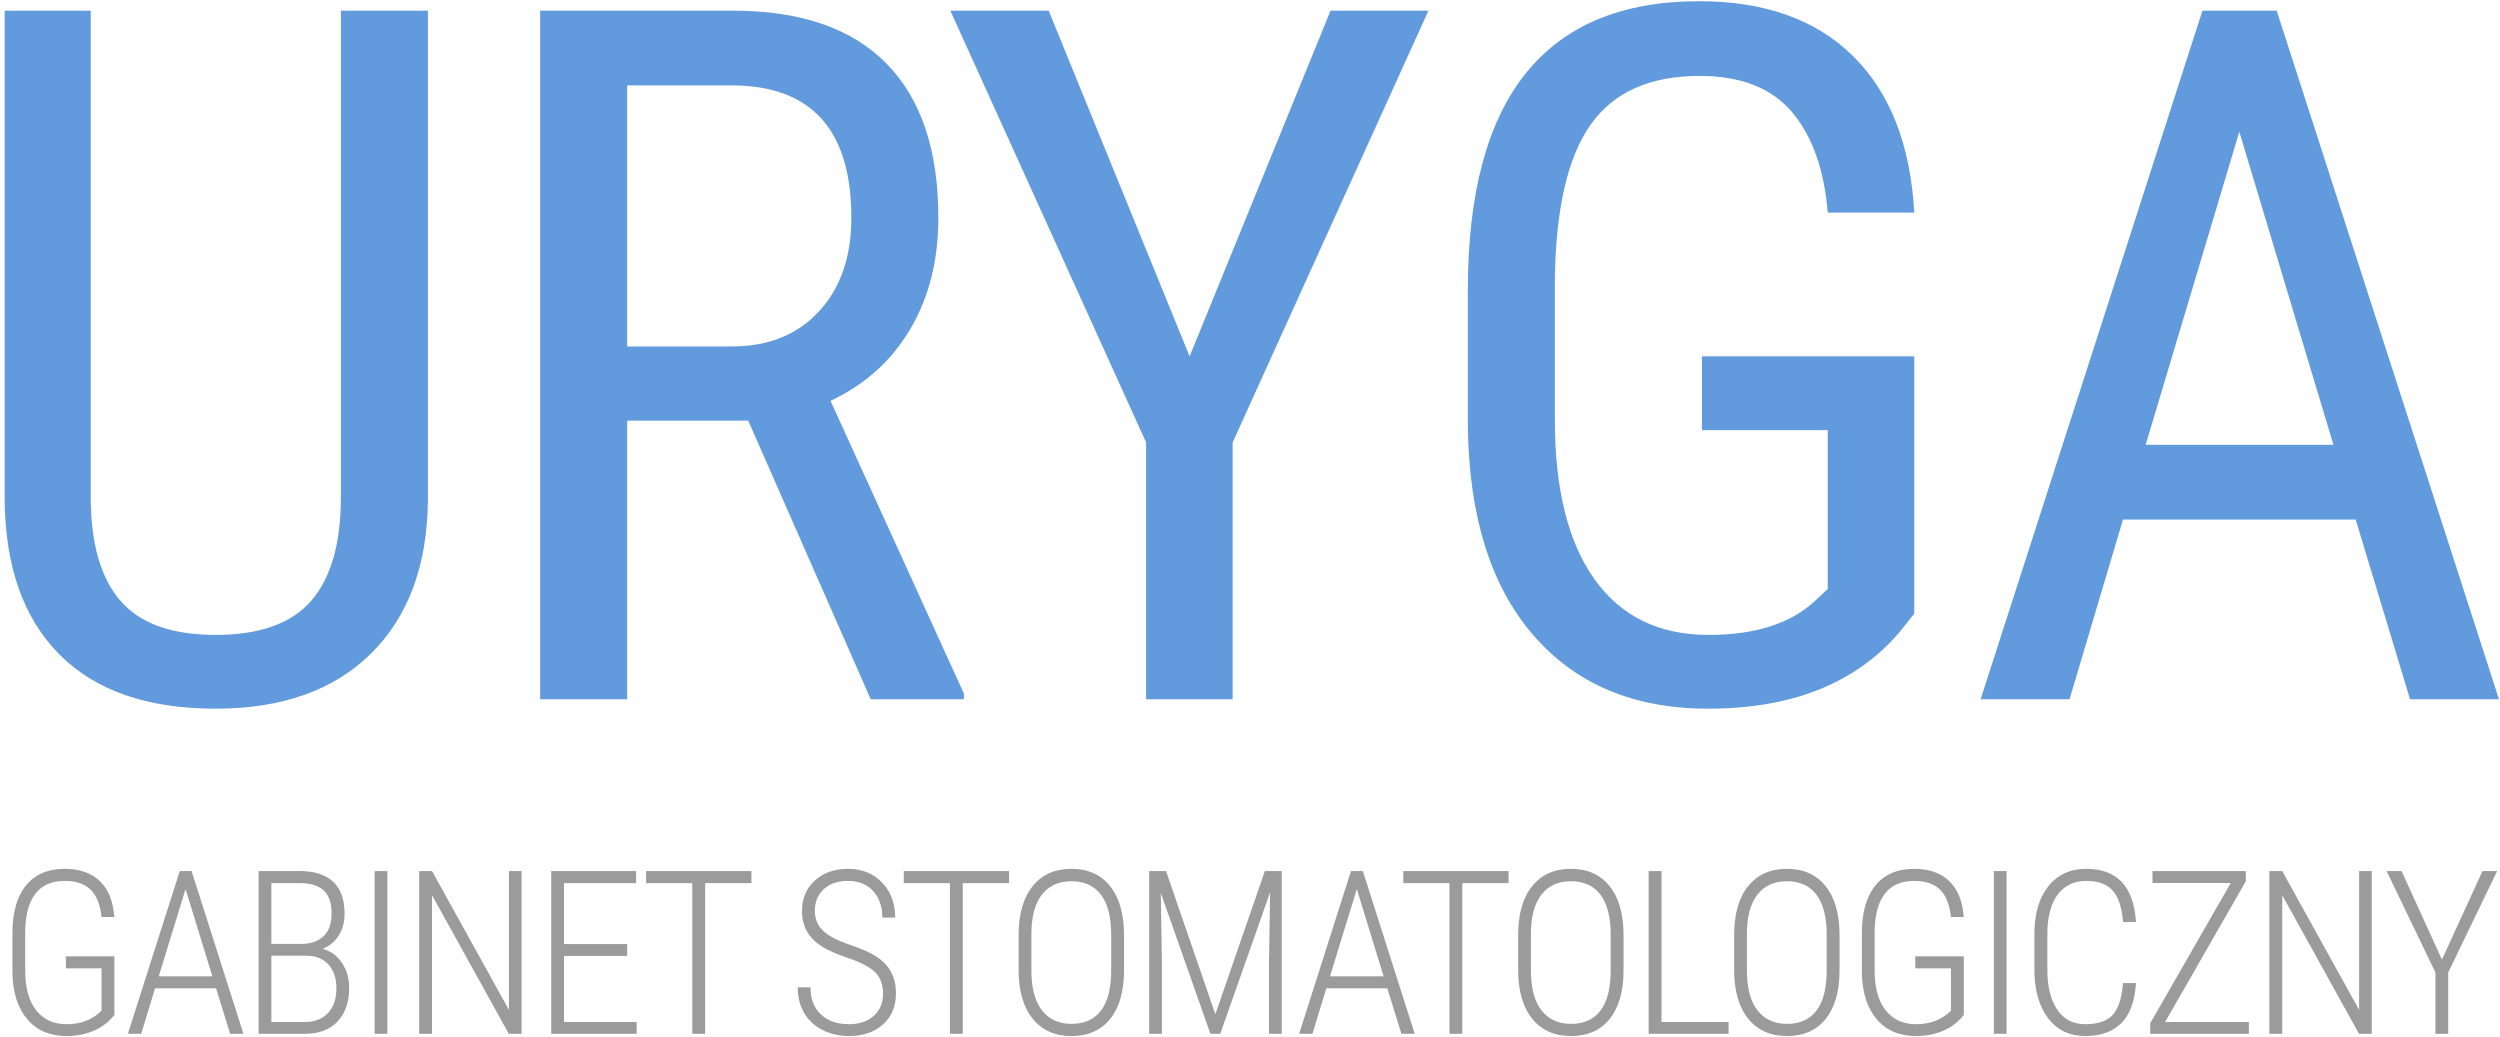 <?xml version="1.0" encoding="UTF-8"?>
<svg width="176px" height="73px" viewBox="0 0 176 73" version="1.1" xmlns="http://www.w3.org/2000/svg" xmlns:xlink="http://www.w3.org/1999/xlink">
    <!-- Generator: Sketch 48.2 (47327) - http://www.bohemiancoding.com/sketch -->
    <title>logo</title>
    <desc>Created with Sketch.</desc>
    <defs></defs>
    <g id="logo" stroke="none" stroke-width="1" fill="none" fill-rule="evenodd" transform="translate(-1098, -81)">
        <g transform="translate(1094, 67)">
            <path d="M34.126,14.751 L34.126,49.209 C34.081,53.804 32.75,57.4 30.131,59.997 C27.511,62.593 23.86,63.892 19.177,63.892 C14.383,63.892 10.72,62.621 8.19,60.08 C5.66,57.538 4.373,53.915 4.328,49.209 L4.328,14.751 L10.388,14.751 L10.388,48.976 C10.388,52.239 11.081,54.675 12.468,56.284 C13.856,57.894 16.092,58.698 19.177,58.698 C22.284,58.698 24.532,57.894 25.919,56.284 C27.306,54.675 28,52.239 28,48.976 L28,14.751 L34.126,14.751 Z M56.676,43.616 L48.153,43.616 L48.153,63.226 L42.027,63.226 L42.027,14.751 L55.611,14.751 C60.36,14.751 63.956,15.988 66.398,18.463 C68.839,20.938 70.06,24.561 70.06,29.333 C70.06,32.33 69.4,34.943 68.079,37.174 C66.758,39.405 64.888,41.086 62.469,42.218 L71.858,62.827 L71.858,63.226 L65.299,63.226 L56.676,43.616 Z M48.153,38.389 L55.544,38.389 C58.096,38.389 60.133,37.568 61.653,35.925 C63.174,34.283 63.934,32.086 63.934,29.333 C63.934,23.119 61.115,20.011 55.477,20.011 L48.153,20.011 L48.153,38.389 Z M87.749,39.088 L97.671,14.751 L104.562,14.751 L90.779,45.148 L90.779,63.226 L84.686,63.226 L84.686,45.148 L70.903,14.751 L77.828,14.751 L87.749,39.088 Z M138.765,57.2 L137.7,58.532 C134.637,62.105 130.153,63.892 124.249,63.892 C119.011,63.892 114.899,62.155 111.914,58.681 C108.929,55.208 107.403,50.297 107.336,43.949 L107.336,34.427 C107.336,27.635 108.696,22.547 111.415,19.162 C114.134,15.777 118.201,14.085 123.617,14.085 C128.233,14.085 131.846,15.372 134.454,17.947 C137.062,20.522 138.499,24.195 138.765,28.967 L132.673,28.967 C132.428,25.948 131.591,23.59 130.159,21.892 C128.727,20.194 126.558,19.345 123.65,19.345 C120.165,19.345 117.613,20.483 115.993,22.758 C114.372,25.033 113.529,28.667 113.462,33.661 L113.462,43.55 C113.462,48.433 114.394,52.178 116.259,54.786 C118.123,57.394 120.798,58.698 124.283,58.698 C127.568,58.698 130.065,57.899 131.774,56.301 L132.673,55.469 L132.673,44.282 L123.817,44.282 L123.817,39.088 L138.765,39.088 L138.765,57.2 Z M169.839,50.575 L153.458,50.575 L149.696,63.226 L143.437,63.226 L159.052,14.751 L164.279,14.751 L179.926,63.226 L173.667,63.226 L169.839,50.575 Z M155.056,45.314 L168.274,45.314 L161.648,23.274 L155.056,45.314 Z" id="URYGA" fill="#629BDD"></path>
            <path d="M12.053,85.451 C11.67,85.944 11.187,86.315 10.605,86.564 C10.023,86.814 9.385,86.938 8.693,86.938 C7.517,86.938 6.594,86.545 5.923,85.758 C5.251,84.971 4.902,83.88 4.876,82.484 L4.876,79.698 C4.876,78.235 5.195,77.113 5.832,76.334 C6.47,75.555 7.378,75.166 8.559,75.166 C9.613,75.166 10.44,75.457 11.038,76.039 C11.636,76.621 11.972,77.461 12.045,78.557 L11.148,78.557 C11.053,77.676 10.795,77.032 10.373,76.625 C9.95,76.219 9.348,76.016 8.567,76.016 C7.633,76.016 6.934,76.326 6.47,76.948 C6.005,77.57 5.773,78.481 5.773,79.683 L5.773,82.327 C5.773,83.523 6.029,84.451 6.54,85.113 C7.052,85.774 7.769,86.104 8.693,86.104 C9.695,86.104 10.513,85.787 11.148,85.152 L11.148,82.169 L8.638,82.169 L8.638,81.327 L12.053,81.327 L12.053,85.451 Z M19.211,83.578 L14.915,83.578 L13.939,86.781 L13.002,86.781 L16.654,75.323 L17.488,75.323 L21.139,86.781 L20.203,86.781 L19.211,83.578 Z M15.174,82.736 L18.952,82.736 L17.063,76.59 L15.174,82.736 Z M22.207,86.781 L22.207,75.323 L25.111,75.323 C26.144,75.323 26.927,75.576 27.46,76.082 C27.992,76.589 28.258,77.335 28.258,78.321 C28.258,78.909 28.122,79.42 27.849,79.856 C27.576,80.291 27.199,80.606 26.716,80.8 C27.272,80.942 27.722,81.266 28.065,81.772 C28.409,82.278 28.581,82.872 28.581,83.554 C28.581,84.551 28.308,85.338 27.763,85.915 C27.217,86.492 26.443,86.781 25.441,86.781 L22.207,86.781 Z M23.104,81.28 L23.104,85.947 L25.48,85.947 C26.162,85.947 26.7,85.737 27.094,85.317 C27.487,84.897 27.684,84.315 27.684,83.57 C27.684,82.878 27.502,82.327 27.137,81.918 C26.772,81.508 26.265,81.296 25.614,81.28 L23.104,81.28 Z M23.104,80.454 L25.189,80.454 C25.871,80.454 26.401,80.273 26.779,79.911 C27.157,79.549 27.345,79.011 27.345,78.298 C27.345,77.568 27.16,77.032 26.791,76.688 C26.421,76.345 25.861,76.173 25.111,76.173 L23.104,76.173 L23.104,80.454 Z M31.27,86.781 L30.372,86.781 L30.372,75.323 L31.27,75.323 L31.27,86.781 Z M40.718,86.781 L39.821,86.781 L34.415,77.023 L34.415,86.781 L33.51,86.781 L33.51,75.323 L34.415,75.323 L39.829,85.097 L39.829,75.323 L40.718,75.323 L40.718,86.781 Z M48.152,81.296 L43.706,81.296 L43.706,85.947 L48.821,85.947 L48.821,86.781 L42.808,86.781 L42.808,75.323 L48.781,75.323 L48.781,76.173 L43.706,76.173 L43.706,80.462 L48.152,80.462 L48.152,81.296 Z M56.9,76.173 L53.642,76.173 L53.642,86.781 L52.737,86.781 L52.737,76.173 L49.487,76.173 L49.487,75.323 L56.9,75.323 L56.9,76.173 Z M66.164,83.964 C66.164,83.324 65.982,82.82 65.618,82.453 C65.253,82.085 64.572,81.734 63.575,81.398 C62.579,81.062 61.847,80.687 61.38,80.273 C60.766,79.733 60.459,79.019 60.459,78.132 C60.459,77.256 60.761,76.543 61.364,75.992 C61.967,75.441 62.746,75.166 63.701,75.166 C64.677,75.166 65.475,75.486 66.094,76.126 C66.713,76.766 67.022,77.589 67.022,78.597 L66.117,78.597 C66.117,77.825 65.901,77.203 65.468,76.728 C65.035,76.253 64.446,76.016 63.701,76.016 C62.977,76.016 62.407,76.211 61.99,76.602 C61.573,76.993 61.364,77.498 61.364,78.117 C61.364,78.694 61.561,79.166 61.954,79.533 C62.348,79.9 62.975,80.227 63.835,80.513 C64.695,80.799 65.346,81.095 65.787,81.402 C66.227,81.709 66.553,82.07 66.762,82.484 C66.972,82.899 67.077,83.387 67.077,83.948 C67.077,84.845 66.774,85.568 66.168,86.116 C65.562,86.664 64.761,86.938 63.764,86.938 C63.093,86.938 62.48,86.8 61.927,86.525 C61.373,86.25 60.94,85.854 60.628,85.337 C60.316,84.82 60.16,84.21 60.16,83.507 L61.057,83.507 C61.057,84.315 61.301,84.95 61.789,85.412 C62.277,85.873 62.935,86.104 63.764,86.104 C64.488,86.104 65.069,85.91 65.507,85.522 C65.945,85.134 66.164,84.614 66.164,83.964 Z M75.038,76.173 L71.78,76.173 L71.78,86.781 L70.875,86.781 L70.875,76.173 L67.625,76.173 L67.625,75.323 L75.038,75.323 L75.038,76.173 Z M83.133,82.295 C83.133,83.775 82.809,84.918 82.161,85.726 C81.513,86.534 80.605,86.938 79.435,86.938 C78.275,86.938 77.366,86.534 76.708,85.726 C76.049,84.918 75.718,83.783 75.712,82.319 L75.712,79.824 C75.712,78.35 76.04,77.205 76.696,76.389 C77.352,75.574 78.259,75.166 79.419,75.166 C80.594,75.166 81.507,75.575 82.157,76.393 C82.808,77.212 83.133,78.363 83.133,79.848 L83.133,82.295 Z M82.228,79.809 C82.228,78.555 81.987,77.613 81.504,76.983 C81.022,76.354 80.326,76.039 79.419,76.039 C78.543,76.039 77.858,76.347 77.365,76.964 C76.872,77.58 76.62,78.502 76.609,79.73 L76.609,82.295 C76.609,83.554 76.859,84.5 77.357,85.132 C77.855,85.764 78.548,86.08 79.435,86.08 C80.347,86.08 81.041,85.766 81.516,85.136 C81.991,84.507 82.228,83.56 82.228,82.295 L82.228,79.809 Z M86.089,75.323 L89.56,85.404 L93.046,75.323 L94.234,75.323 L94.234,86.781 L93.337,86.781 L93.337,81.815 L93.416,76.818 L89.906,86.781 L89.213,86.781 L85.72,76.865 L85.798,81.784 L85.798,86.781 L84.901,86.781 L84.901,75.323 L86.089,75.323 Z M101.668,83.578 L97.371,83.578 L96.396,86.781 L95.459,86.781 L99.11,75.323 L99.945,75.323 L103.596,86.781 L102.66,86.781 L101.668,83.578 Z M97.631,82.736 L101.408,82.736 L99.52,76.59 L97.631,82.736 Z M110.204,76.173 L106.946,76.173 L106.946,86.781 L106.041,86.781 L106.041,76.173 L102.791,76.173 L102.791,75.323 L110.204,75.323 L110.204,76.173 Z M118.298,82.295 C118.298,83.775 117.974,84.918 117.326,85.726 C116.679,86.534 115.77,86.938 114.6,86.938 C113.44,86.938 112.531,86.534 111.873,85.726 C111.215,84.918 110.883,83.783 110.878,82.319 L110.878,79.824 C110.878,78.35 111.205,77.205 111.861,76.389 C112.517,75.574 113.425,75.166 114.584,75.166 C115.759,75.166 116.672,75.575 117.323,76.393 C117.973,77.212 118.298,78.363 118.298,79.848 L118.298,82.295 Z M117.393,79.809 C117.393,78.555 117.152,77.613 116.669,76.983 C116.187,76.354 115.492,76.039 114.584,76.039 C113.708,76.039 113.023,76.347 112.53,76.964 C112.037,77.58 111.785,78.502 111.775,79.73 L111.775,82.295 C111.775,83.554 112.024,84.5 112.522,85.132 C113.021,85.764 113.713,86.08 114.6,86.08 C115.513,86.08 116.206,85.766 116.681,85.136 C117.156,84.507 117.393,83.56 117.393,82.295 L117.393,79.809 Z M120.971,85.947 L125.693,85.947 L125.693,86.781 L120.066,86.781 L120.066,75.323 L120.971,75.323 L120.971,85.947 Z M133.504,82.295 C133.504,83.775 133.18,84.918 132.533,85.726 C131.885,86.534 130.976,86.938 129.806,86.938 C128.646,86.938 127.737,86.534 127.079,85.726 C126.421,84.918 126.089,83.783 126.084,82.319 L126.084,79.824 C126.084,78.35 126.411,77.205 127.067,76.389 C127.723,75.574 128.631,75.166 129.79,75.166 C130.965,75.166 131.878,75.575 132.529,76.393 C133.179,77.212 133.504,78.363 133.504,79.848 L133.504,82.295 Z M132.599,79.809 C132.599,78.555 132.358,77.613 131.875,76.983 C131.393,76.354 130.698,76.039 129.79,76.039 C128.914,76.039 128.229,76.347 127.736,76.964 C127.243,77.58 126.991,78.502 126.981,79.73 L126.981,82.295 C126.981,83.554 127.23,84.5 127.728,85.132 C128.227,85.764 128.919,86.08 129.806,86.08 C130.719,86.08 131.412,85.766 131.887,85.136 C132.362,84.507 132.599,83.56 132.599,82.295 L132.599,79.809 Z M142.252,85.451 C141.869,85.944 141.387,86.315 140.804,86.564 C140.222,86.814 139.585,86.938 138.892,86.938 C137.717,86.938 136.794,86.545 136.122,85.758 C135.451,84.971 135.102,83.88 135.076,82.484 L135.076,79.698 C135.076,78.235 135.394,77.113 136.032,76.334 C136.669,75.555 137.578,75.166 138.758,75.166 C139.813,75.166 140.639,75.457 141.237,76.039 C141.835,76.621 142.171,77.461 142.245,78.557 L141.347,78.557 C141.253,77.676 140.995,77.032 140.572,76.625 C140.15,76.219 139.548,76.016 138.766,76.016 C137.832,76.016 137.133,76.326 136.669,76.948 C136.205,77.57 135.973,78.481 135.973,79.683 L135.973,82.327 C135.973,83.523 136.228,84.451 136.74,85.113 C137.251,85.774 137.969,86.104 138.892,86.104 C139.894,86.104 140.713,85.787 141.347,85.152 L141.347,82.169 L138.837,82.169 L138.837,81.327 L142.252,81.327 L142.252,85.451 Z M145.264,86.781 L144.367,86.781 L144.367,75.323 L145.264,75.323 L145.264,86.781 Z M154.374,83.208 C154.29,84.493 153.943,85.436 153.335,86.037 C152.726,86.638 151.884,86.938 150.809,86.938 C149.702,86.938 148.828,86.52 148.188,85.683 C147.548,84.846 147.226,83.709 147.22,82.272 L147.22,79.785 C147.22,78.342 147.547,77.212 148.2,76.393 C148.853,75.575 149.746,75.166 150.88,75.166 C151.95,75.166 152.779,75.473 153.366,76.086 C153.954,76.7 154.29,77.642 154.374,78.911 L153.461,78.911 C153.377,77.873 153.132,77.13 152.725,76.684 C152.318,76.239 151.703,76.016 150.88,76.016 C150.014,76.016 149.34,76.338 148.857,76.983 C148.375,77.629 148.133,78.565 148.133,79.793 L148.133,82.248 C148.133,83.465 148.367,84.412 148.834,85.089 C149.301,85.766 149.959,86.104 150.809,86.104 C151.701,86.104 152.346,85.881 152.745,85.435 C153.143,84.989 153.382,84.247 153.461,83.208 L154.374,83.208 Z M156.425,85.947 L162.319,85.947 L162.319,86.781 L155.378,86.781 L155.378,86.033 L161.044,76.165 L155.536,76.165 L155.536,75.323 L162.107,75.323 L162.107,76.039 L156.425,85.947 Z M170.973,86.781 L170.075,86.781 L164.669,77.023 L164.669,86.781 L163.764,86.781 L163.764,75.323 L164.669,75.323 L170.083,85.097 L170.083,75.323 L170.973,75.323 L170.973,86.781 Z M175.912,81.556 L178.768,75.323 L179.799,75.323 L176.353,82.468 L176.353,86.781 L175.455,86.781 L175.455,82.468 L172.016,75.323 L173.071,75.323 L175.912,81.556 Z" id="GABINET-STOMATOLOGIC" fill="#9B9B9B"></path>
        </g>
    </g>
</svg>